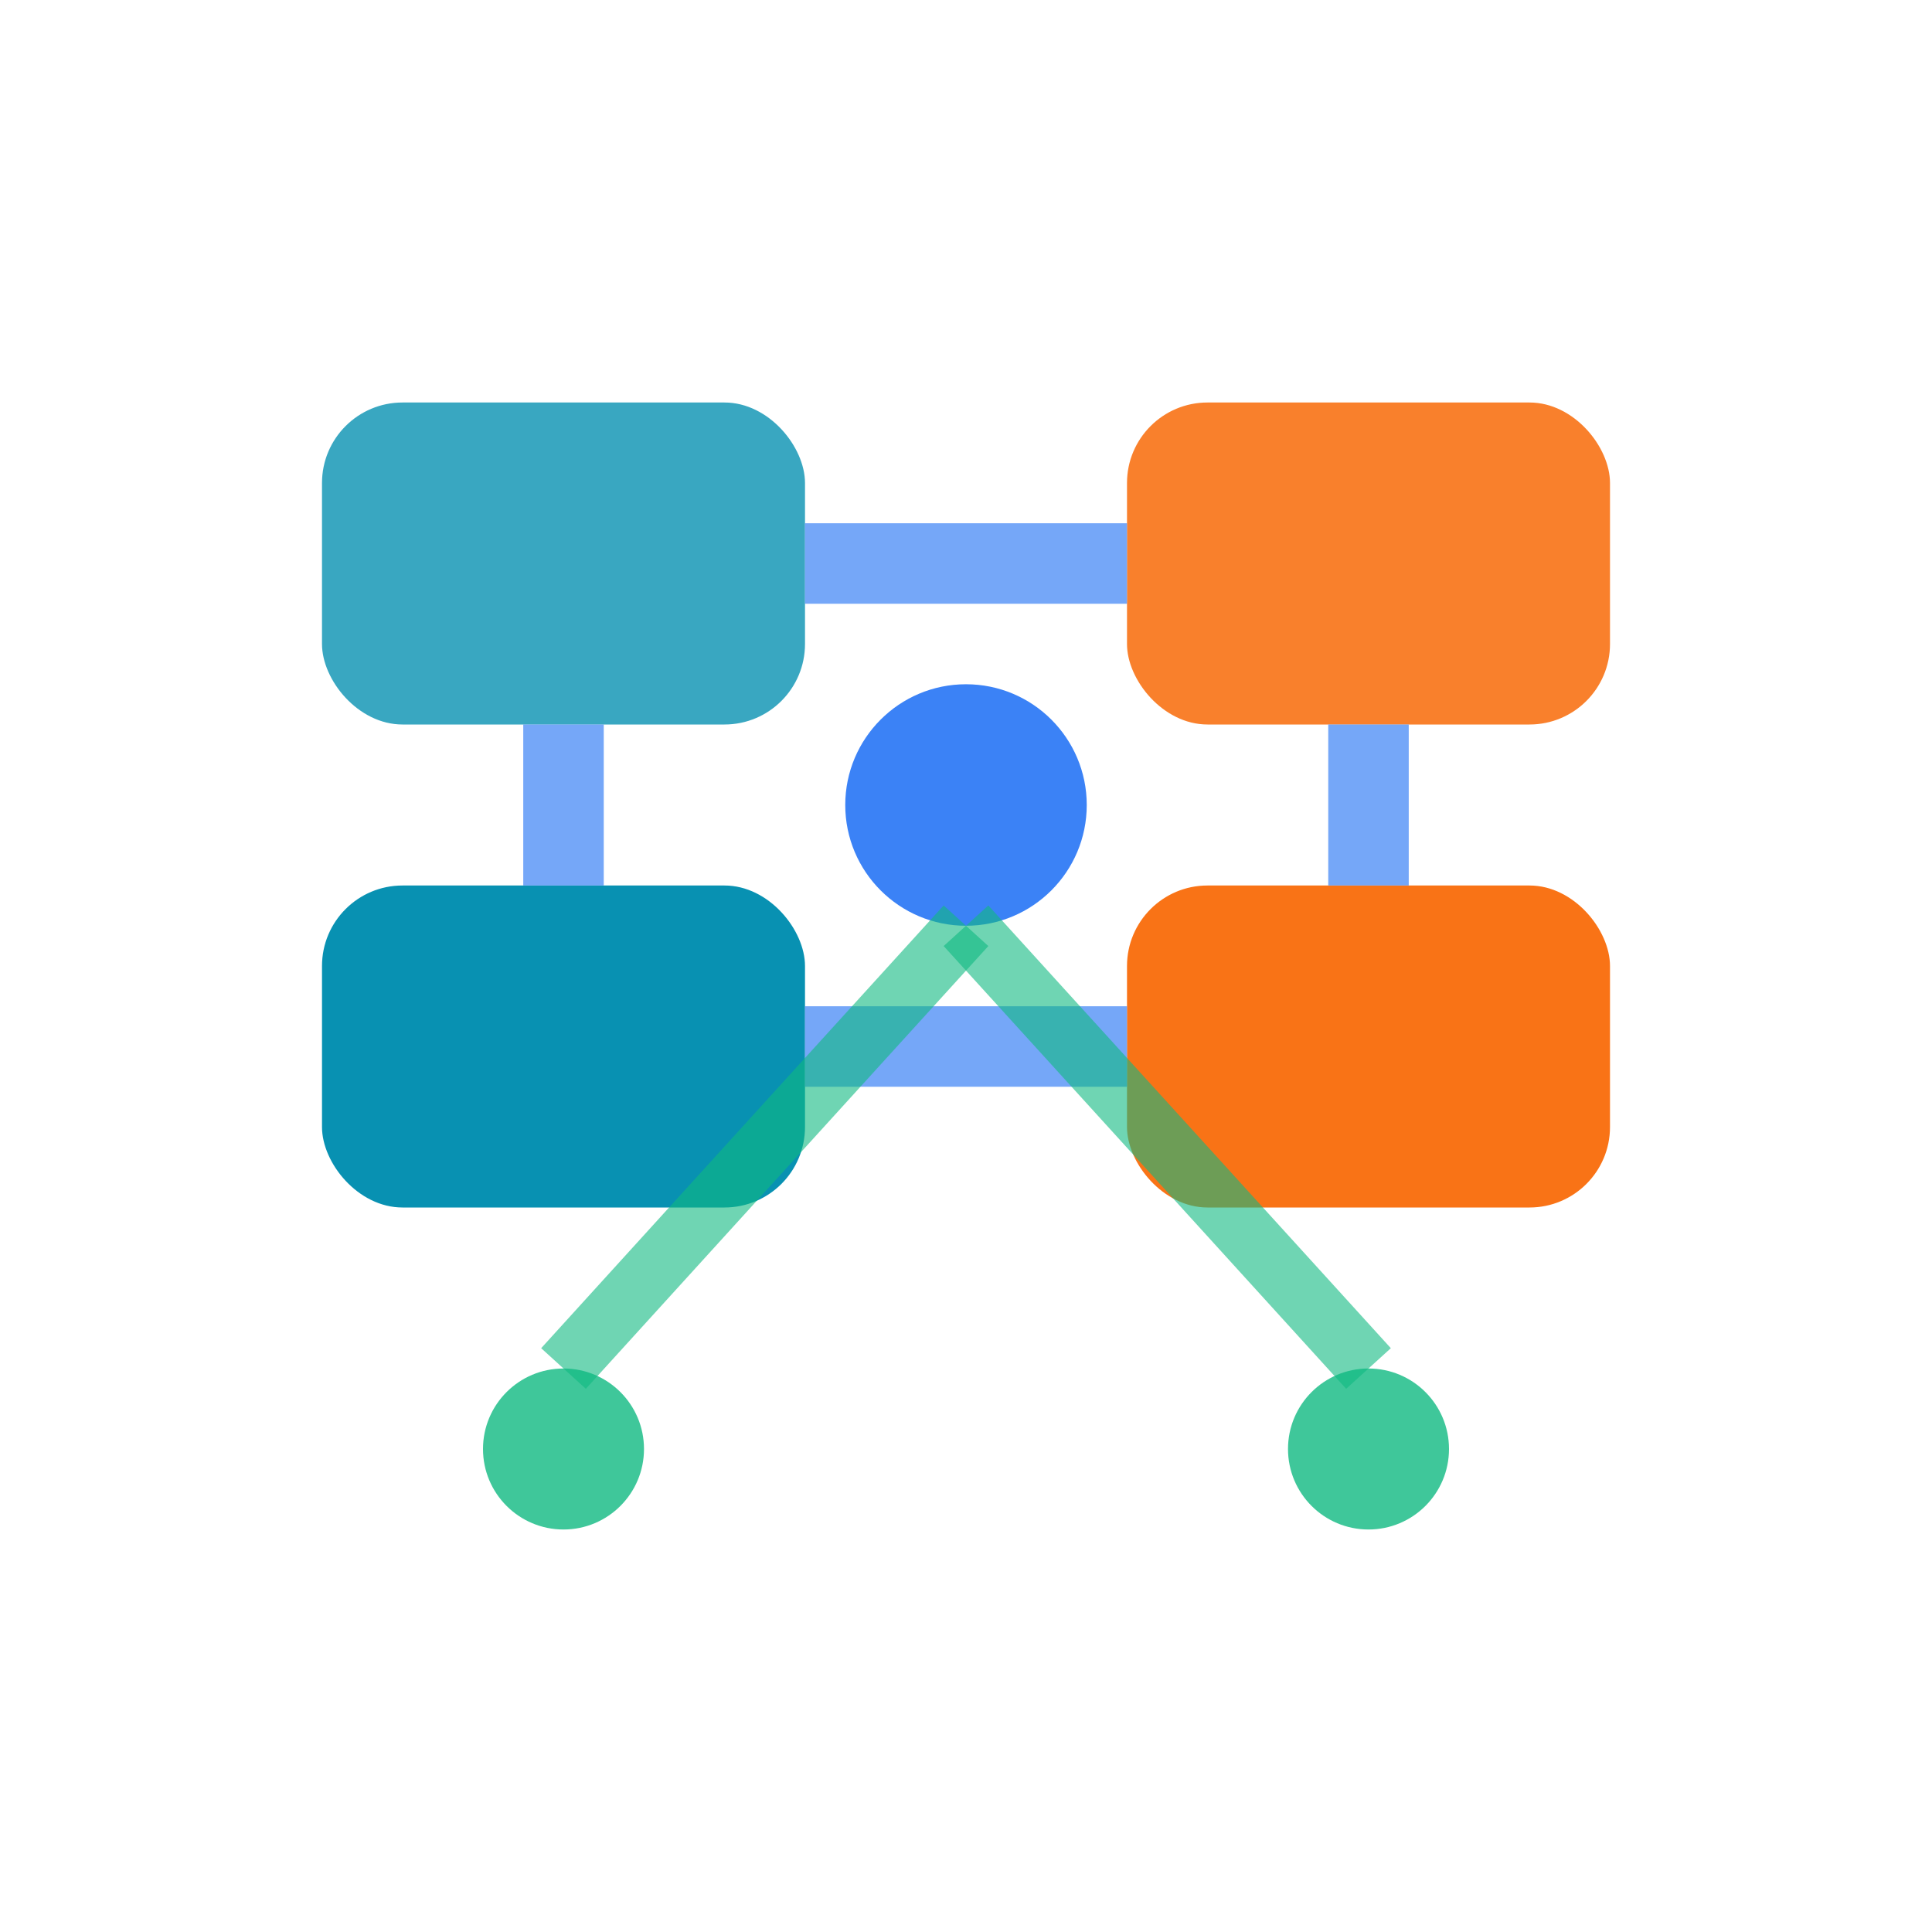 <svg width="48" height="48" viewBox="0 0 48 48" fill="none" xmlns="http://www.w3.org/2000/svg">
  <!-- Solar panel elements -->
  <rect x="8" y="10" width="12" height="8" rx="2" fill="#0891b2" opacity="0.8"/>
  <rect x="8" y="22" width="12" height="8" rx="2" fill="#0891b2"/>
  <rect x="28" y="10" width="12" height="8" rx="2" fill="#f97316" opacity="0.9"/>
  <rect x="28" y="22" width="12" height="8" rx="2" fill="#f97316"/>
  
  <!-- Connection lines representing nexus -->
  <path d="M20 14 L28 14" stroke="#3b82f6" stroke-width="2" opacity="0.7"/>
  <path d="M20 26 L28 26" stroke="#3b82f6" stroke-width="2" opacity="0.7"/>
  <path d="M14 18 L14 22" stroke="#3b82f6" stroke-width="2" opacity="0.7"/>
  <path d="M34 18 L34 22" stroke="#3b82f6" stroke-width="2" opacity="0.7"/>
  
  <!-- Central nexus node -->
  <circle cx="24" cy="20" r="3" fill="#3b82f6"/>
  
  <!-- Additional connection points -->
  <circle cx="14" cy="36" r="2" fill="#10b981" opacity="0.8"/>
  <circle cx="34" cy="36" r="2" fill="#10b981" opacity="0.8"/>
  <path d="M24 23 L14 34" stroke="#10b981" stroke-width="1.5" opacity="0.6"/>
  <path d="M24 23 L34 34" stroke="#10b981" stroke-width="1.5" opacity="0.6"/>
</svg>